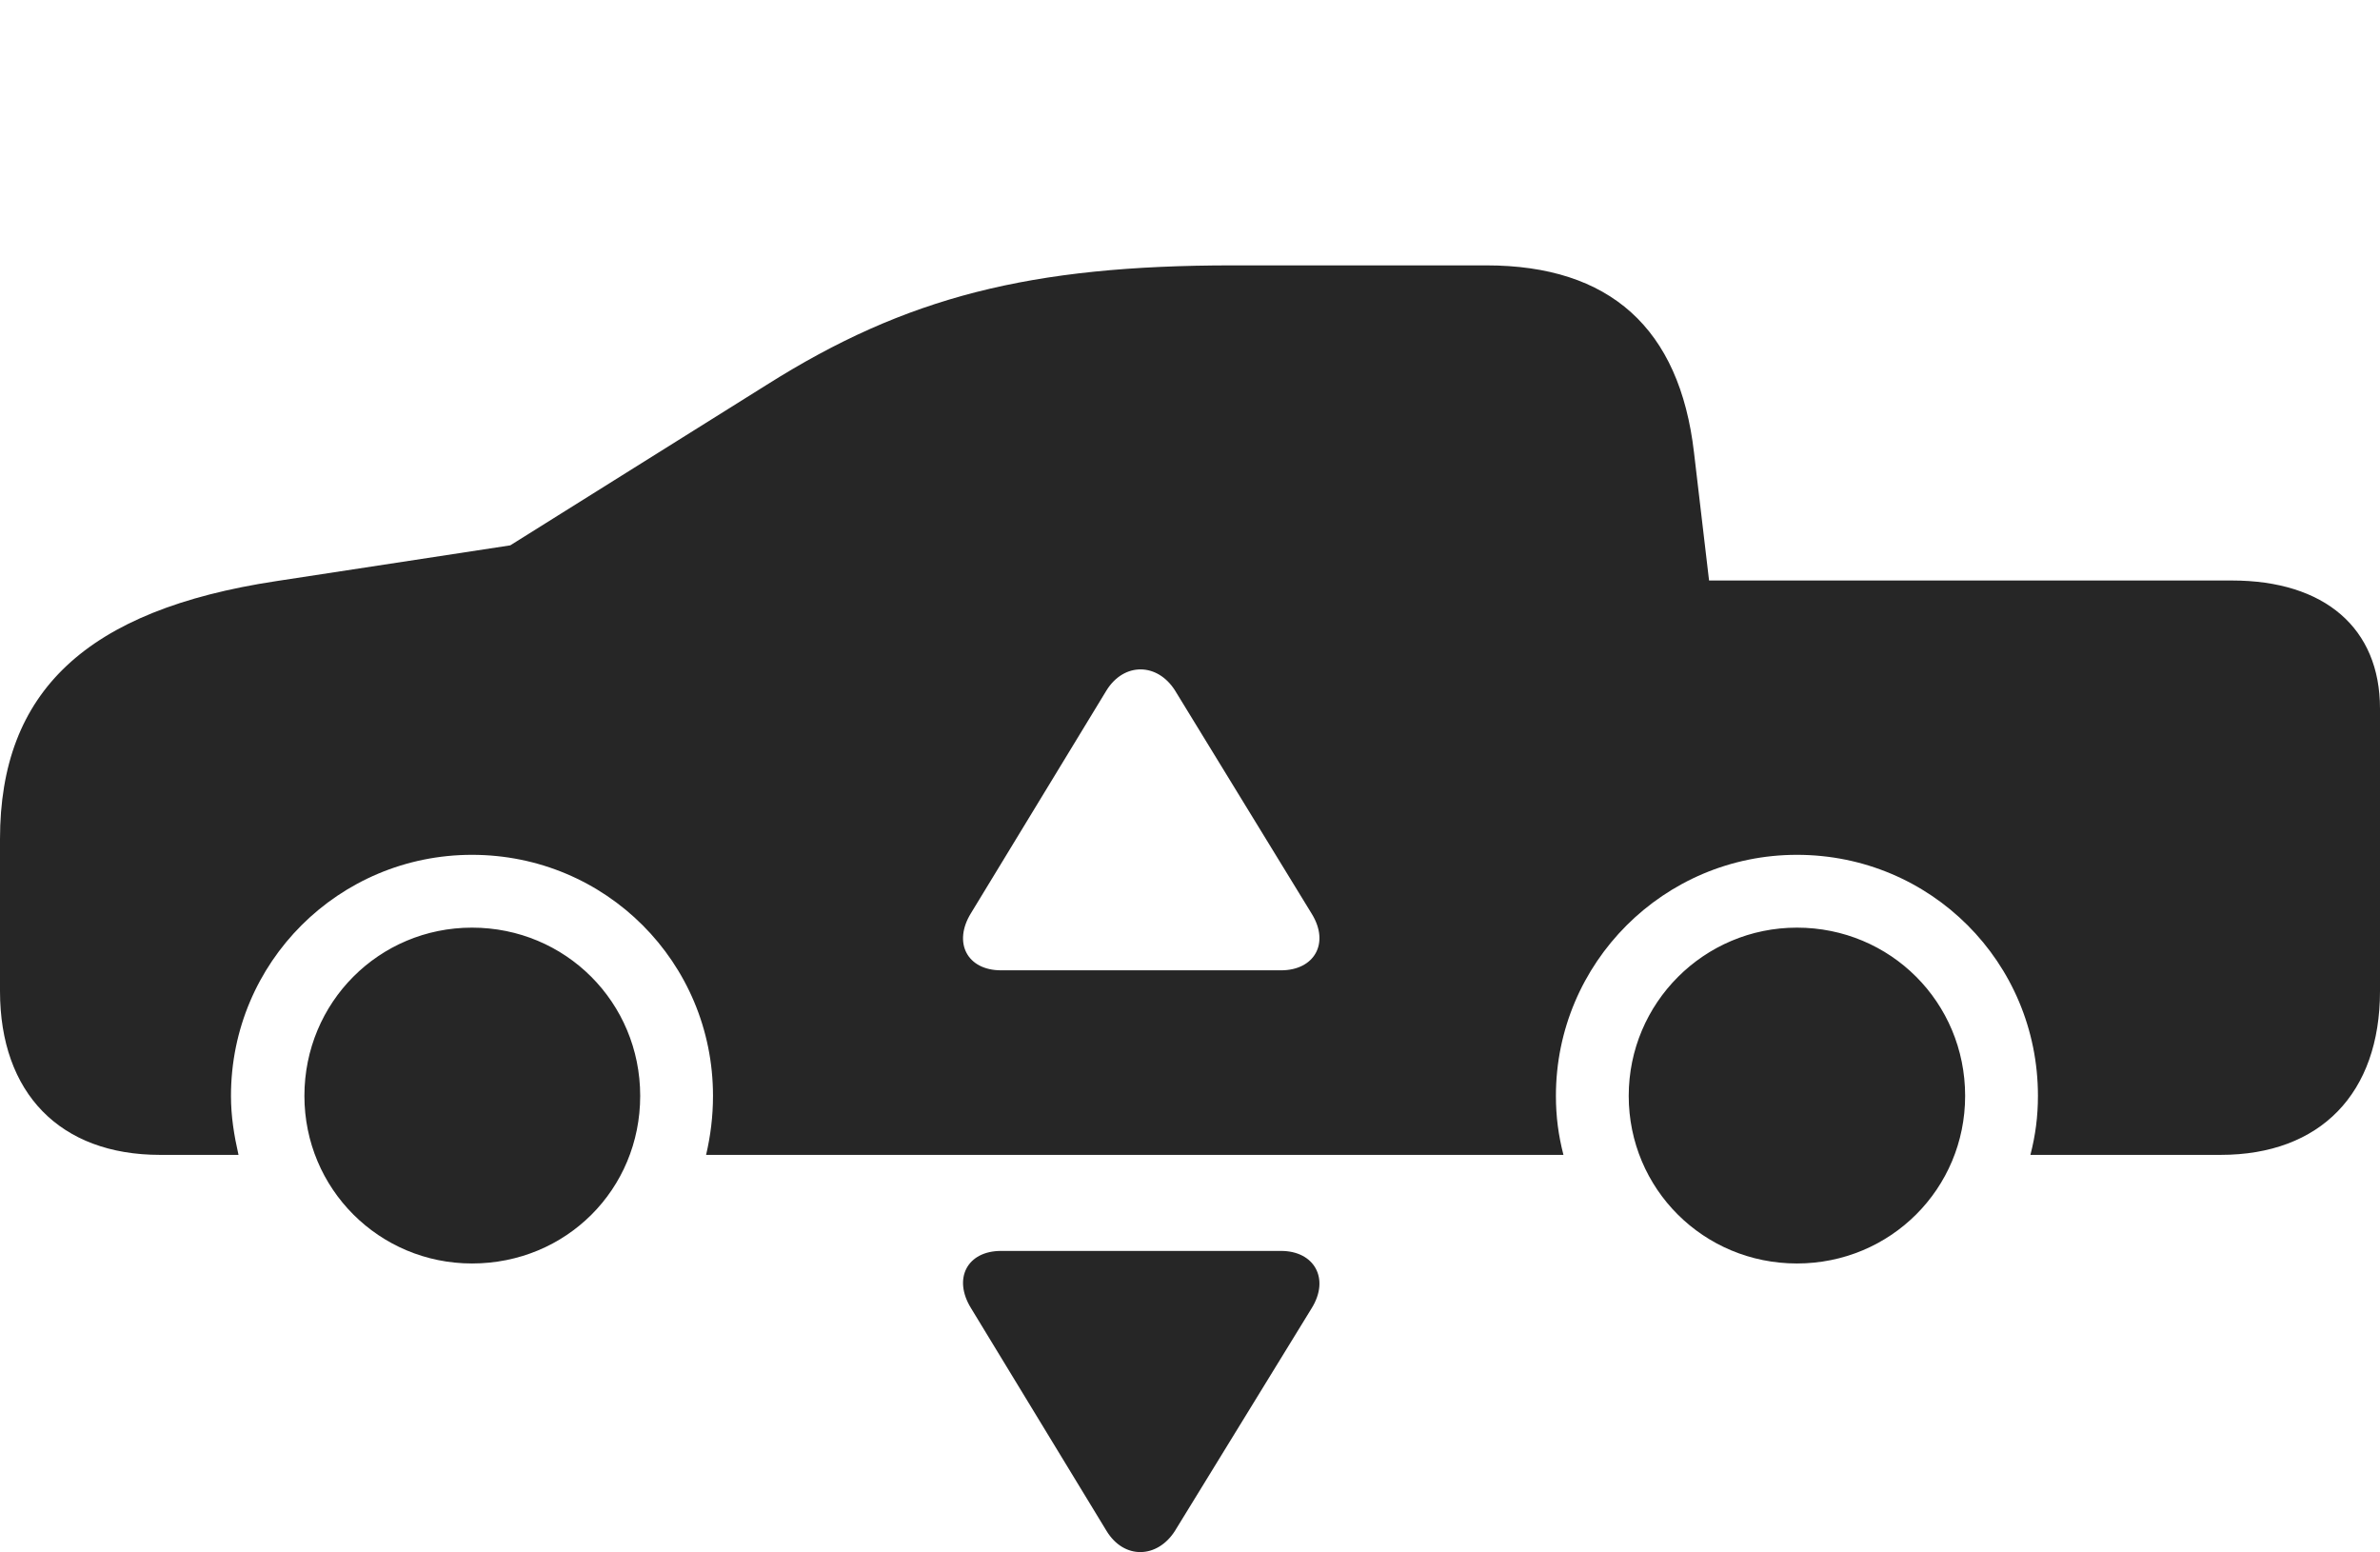 <?xml version="1.0" encoding="UTF-8"?>
<!--Generator: Apple Native CoreSVG 232.5-->
<!DOCTYPE svg
PUBLIC "-//W3C//DTD SVG 1.1//EN"
       "http://www.w3.org/Graphics/SVG/1.1/DTD/svg11.dtd">
<svg version="1.1" xmlns="http://www.w3.org/2000/svg" xmlns:xlink="http://www.w3.org/1999/xlink" width="185.156" height="120.728">
 <g>
  <rect height="120.728" opacity="0" width="185.156" x="0" y="0"/>
  <path d="M49.805 85.242C49.805 92.517 44.043 98.279 36.719 98.279C29.492 98.279 23.682 92.469 23.682 85.242C23.682 77.966 29.492 72.156 36.719 72.156C43.994 72.156 49.805 77.966 49.805 85.242ZM152.881 85.242C152.881 92.469 147.07 98.279 139.795 98.279C132.52 98.279 126.709 92.469 126.709 85.242C126.709 78.015 132.568 72.156 139.795 72.156C147.07 72.156 152.881 77.966 152.881 85.242ZM131.787 35.193L132.959 45.154L173.633 45.154C180.859 45.154 185.156 48.865 185.156 55.115L185.156 77.088C185.156 85.047 180.518 89.832 172.754 89.832L157.959 89.832C158.35 88.318 158.545 86.853 158.545 85.242C158.545 74.841 150.195 66.492 139.795 66.492C129.443 66.492 121.045 74.89 121.045 85.242C121.045 86.853 121.24 88.318 121.631 89.832L54.932 89.832C55.273 88.367 55.469 86.853 55.469 85.242C55.469 74.841 47.119 66.492 36.719 66.492C26.367 66.492 17.969 74.841 17.969 85.242C17.969 86.853 18.213 88.318 18.555 89.832L12.451 89.832C4.688 89.832 0 85.047 0 77.088L0 65.271C0 53.797 6.689 47.449 21.484 45.203L39.697 42.42L59.668 29.92C70.508 23.084 80.176 20.642 95.898 20.642L115.625 20.642C125.244 20.642 130.664 25.525 131.787 35.193ZM86.084 53.699L75.537 71.033C74.121 73.328 75.244 75.476 77.881 75.476L99.658 75.476C102.246 75.476 103.467 73.377 102.051 71.082L91.406 53.699C90.039 51.55 87.451 51.502 86.084 53.699Z" fill="#000000" fill-opacity="0.85"/>
  <path d="M102.051 101.746L91.406 119.08C90.039 121.228 87.451 121.326 86.084 119.08L75.537 101.746C74.121 99.451 75.244 97.302 77.881 97.302L99.658 97.302C102.246 97.302 103.467 99.451 102.051 101.746Z" fill="#000000" fill-opacity="0.85"/>
 </g>
</svg>
